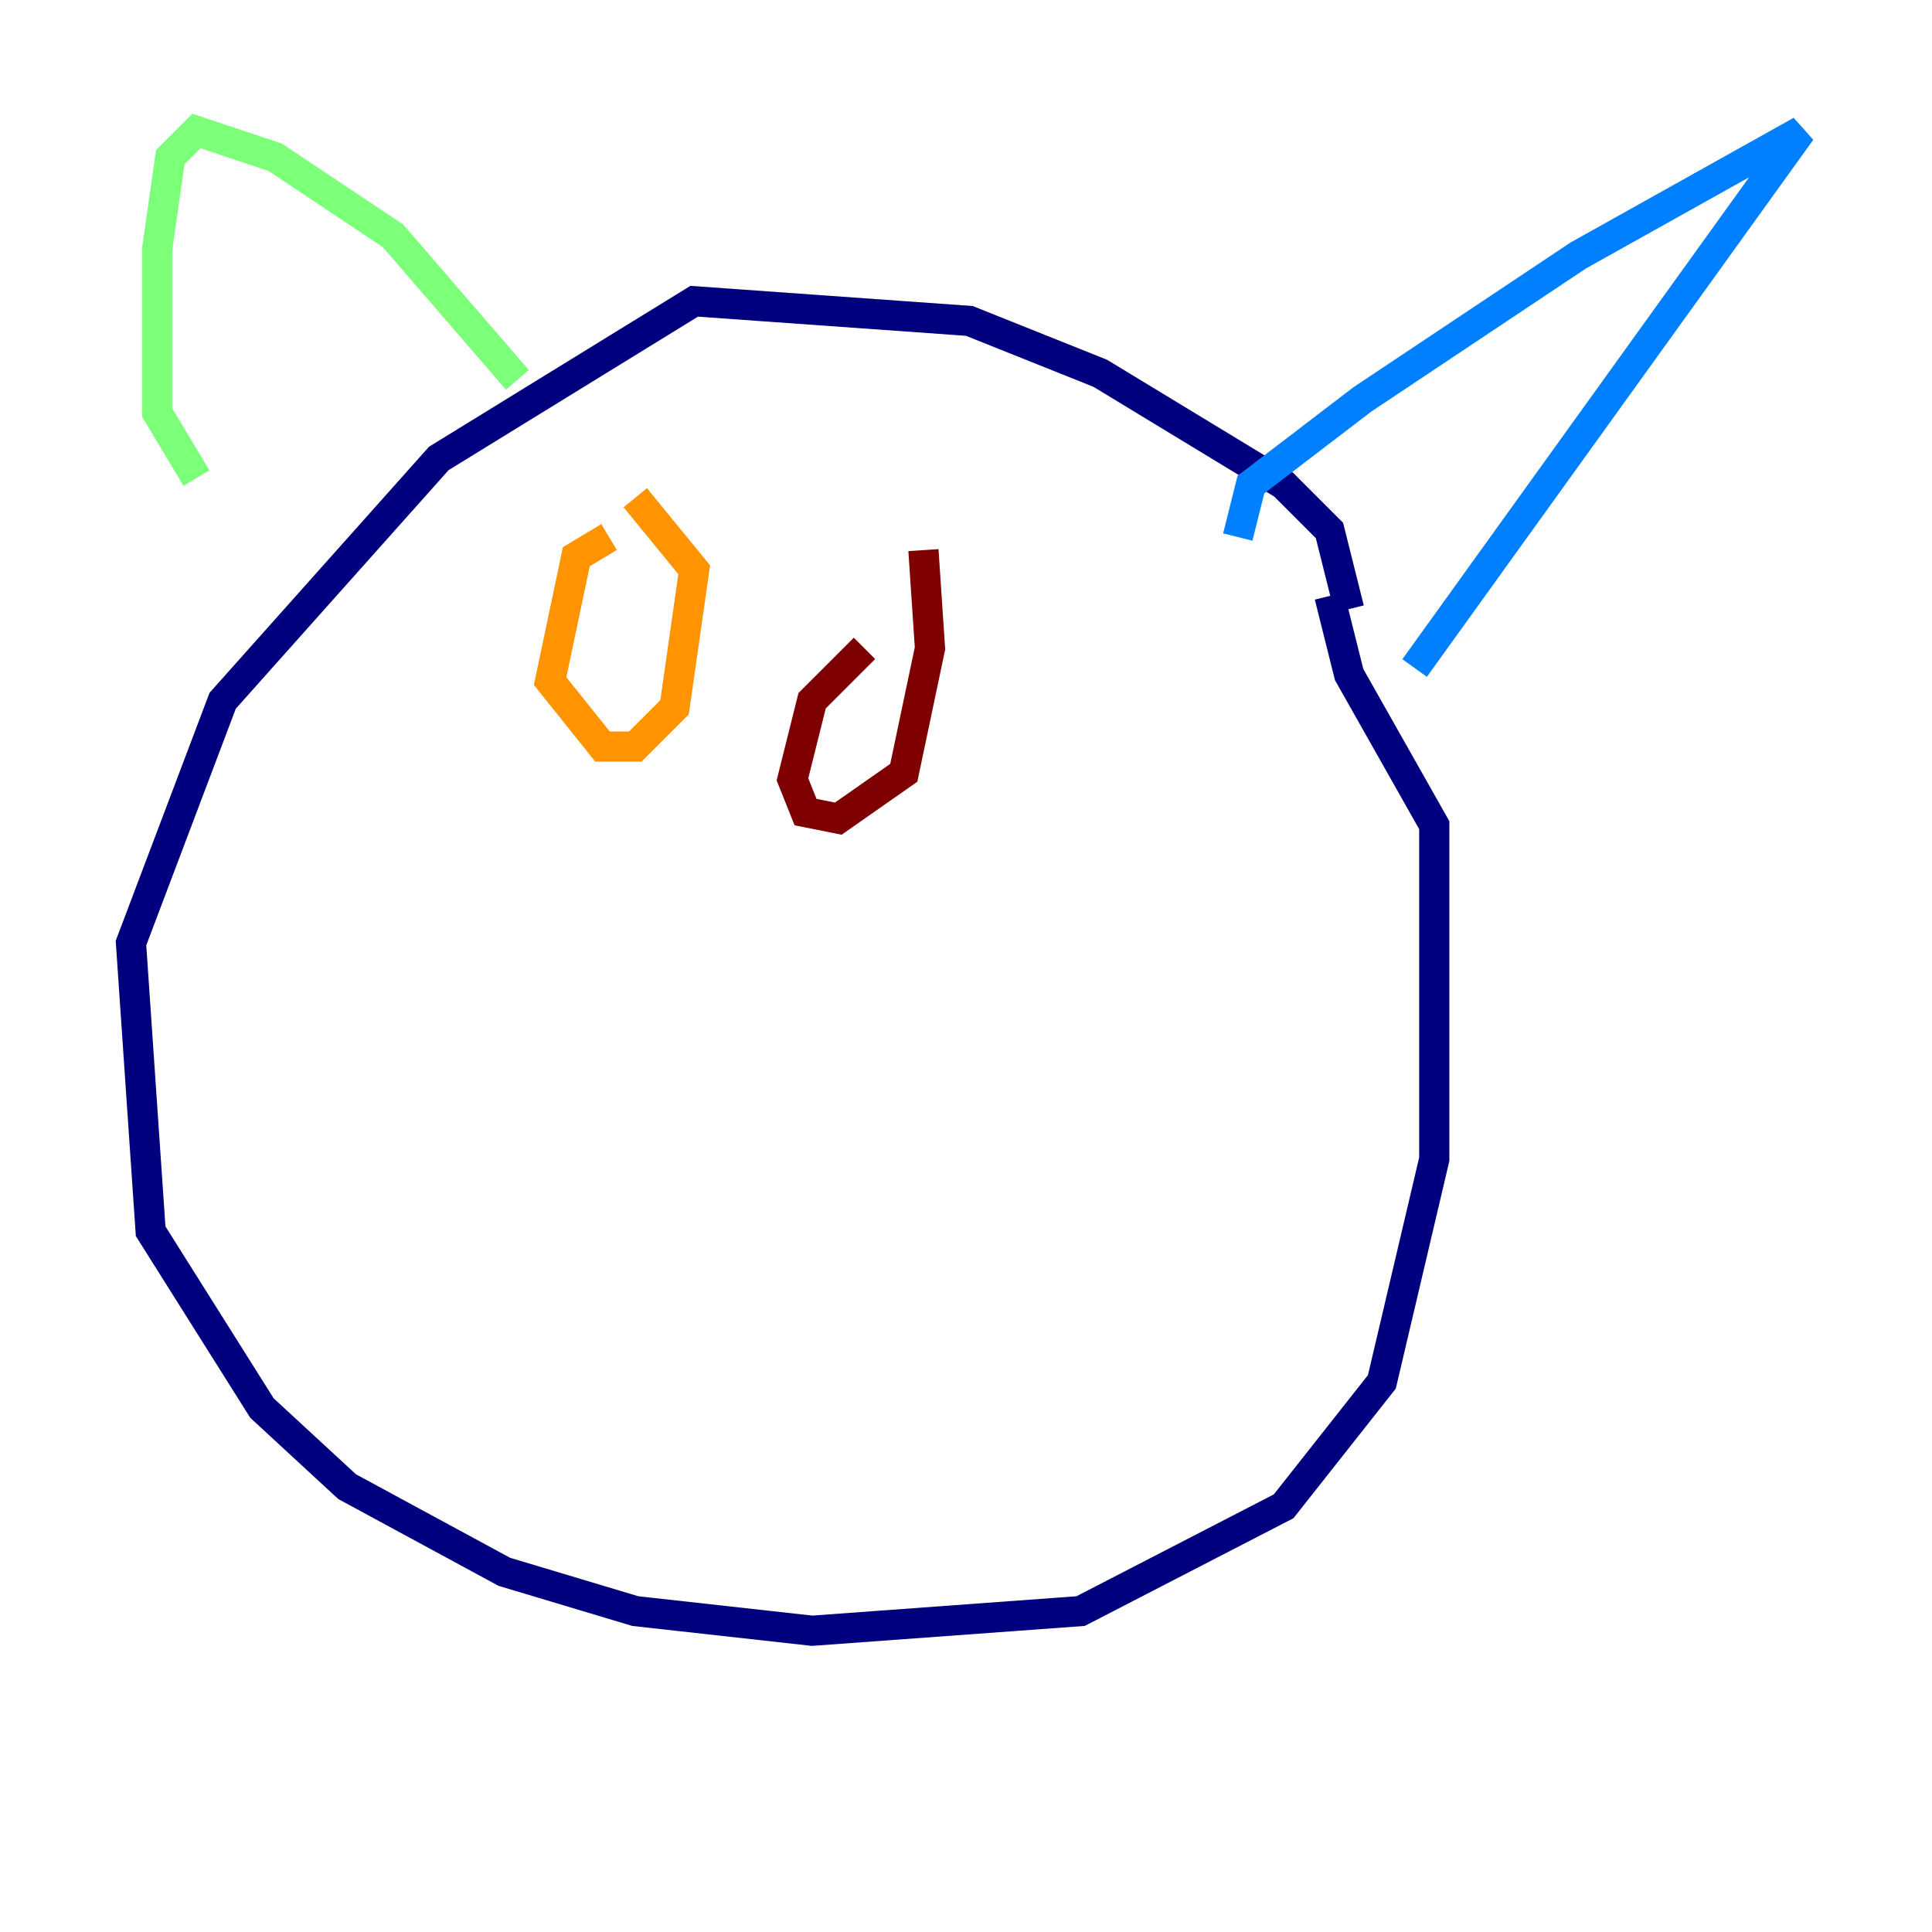 <?xml version="1.0" encoding="utf-8" ?>
<svg baseProfile="tiny" height="128" version="1.2" viewBox="0,0,128,128" width="128" xmlns="http://www.w3.org/2000/svg" xmlns:ev="http://www.w3.org/2001/xml-events" xmlns:xlink="http://www.w3.org/1999/xlink"><defs /><polyline fill="none" points="89.383,40.352 88.081,35.146 85.044,32.108 72.895,24.732 64.217,21.261 45.993,19.959 29.071,30.373 14.752,46.427 8.678,62.481 9.98,81.573 17.356,93.288 22.997,98.495 33.41,104.136 42.088,106.739 53.803,108.041 71.593,106.739 85.044,99.797 91.552,91.552 95.024,76.8 95.024,54.671 89.383,44.691 88.081,39.485" stroke="#00007f" stroke-width="2" /><polyline fill="none" points="82.007,35.58 82.875,32.108 90.251,26.468 104.57,16.922 119.322,8.678 93.722,44.258" stroke="#0080ff" stroke-width="2" /><polyline fill="none" points="34.278,25.166 26.034,15.62 18.224,10.414 13.017,8.678 11.281,10.414 10.414,16.488 10.414,27.336 13.017,31.675" stroke="#7cff79" stroke-width="2" /><polyline fill="none" points="40.352,35.58 38.183,36.881 36.447,45.125 39.919,49.464 42.088,49.464 44.691,46.861 45.993,37.749 42.088,32.976" stroke="#ff9400" stroke-width="2" /><polyline fill="none" points="57.275,42.956 53.803,46.427 52.502,51.634 53.37,53.803 55.539,54.237 59.878,51.2 61.614,42.956 61.18,36.447" stroke="#7f0000" stroke-width="2" /></svg>